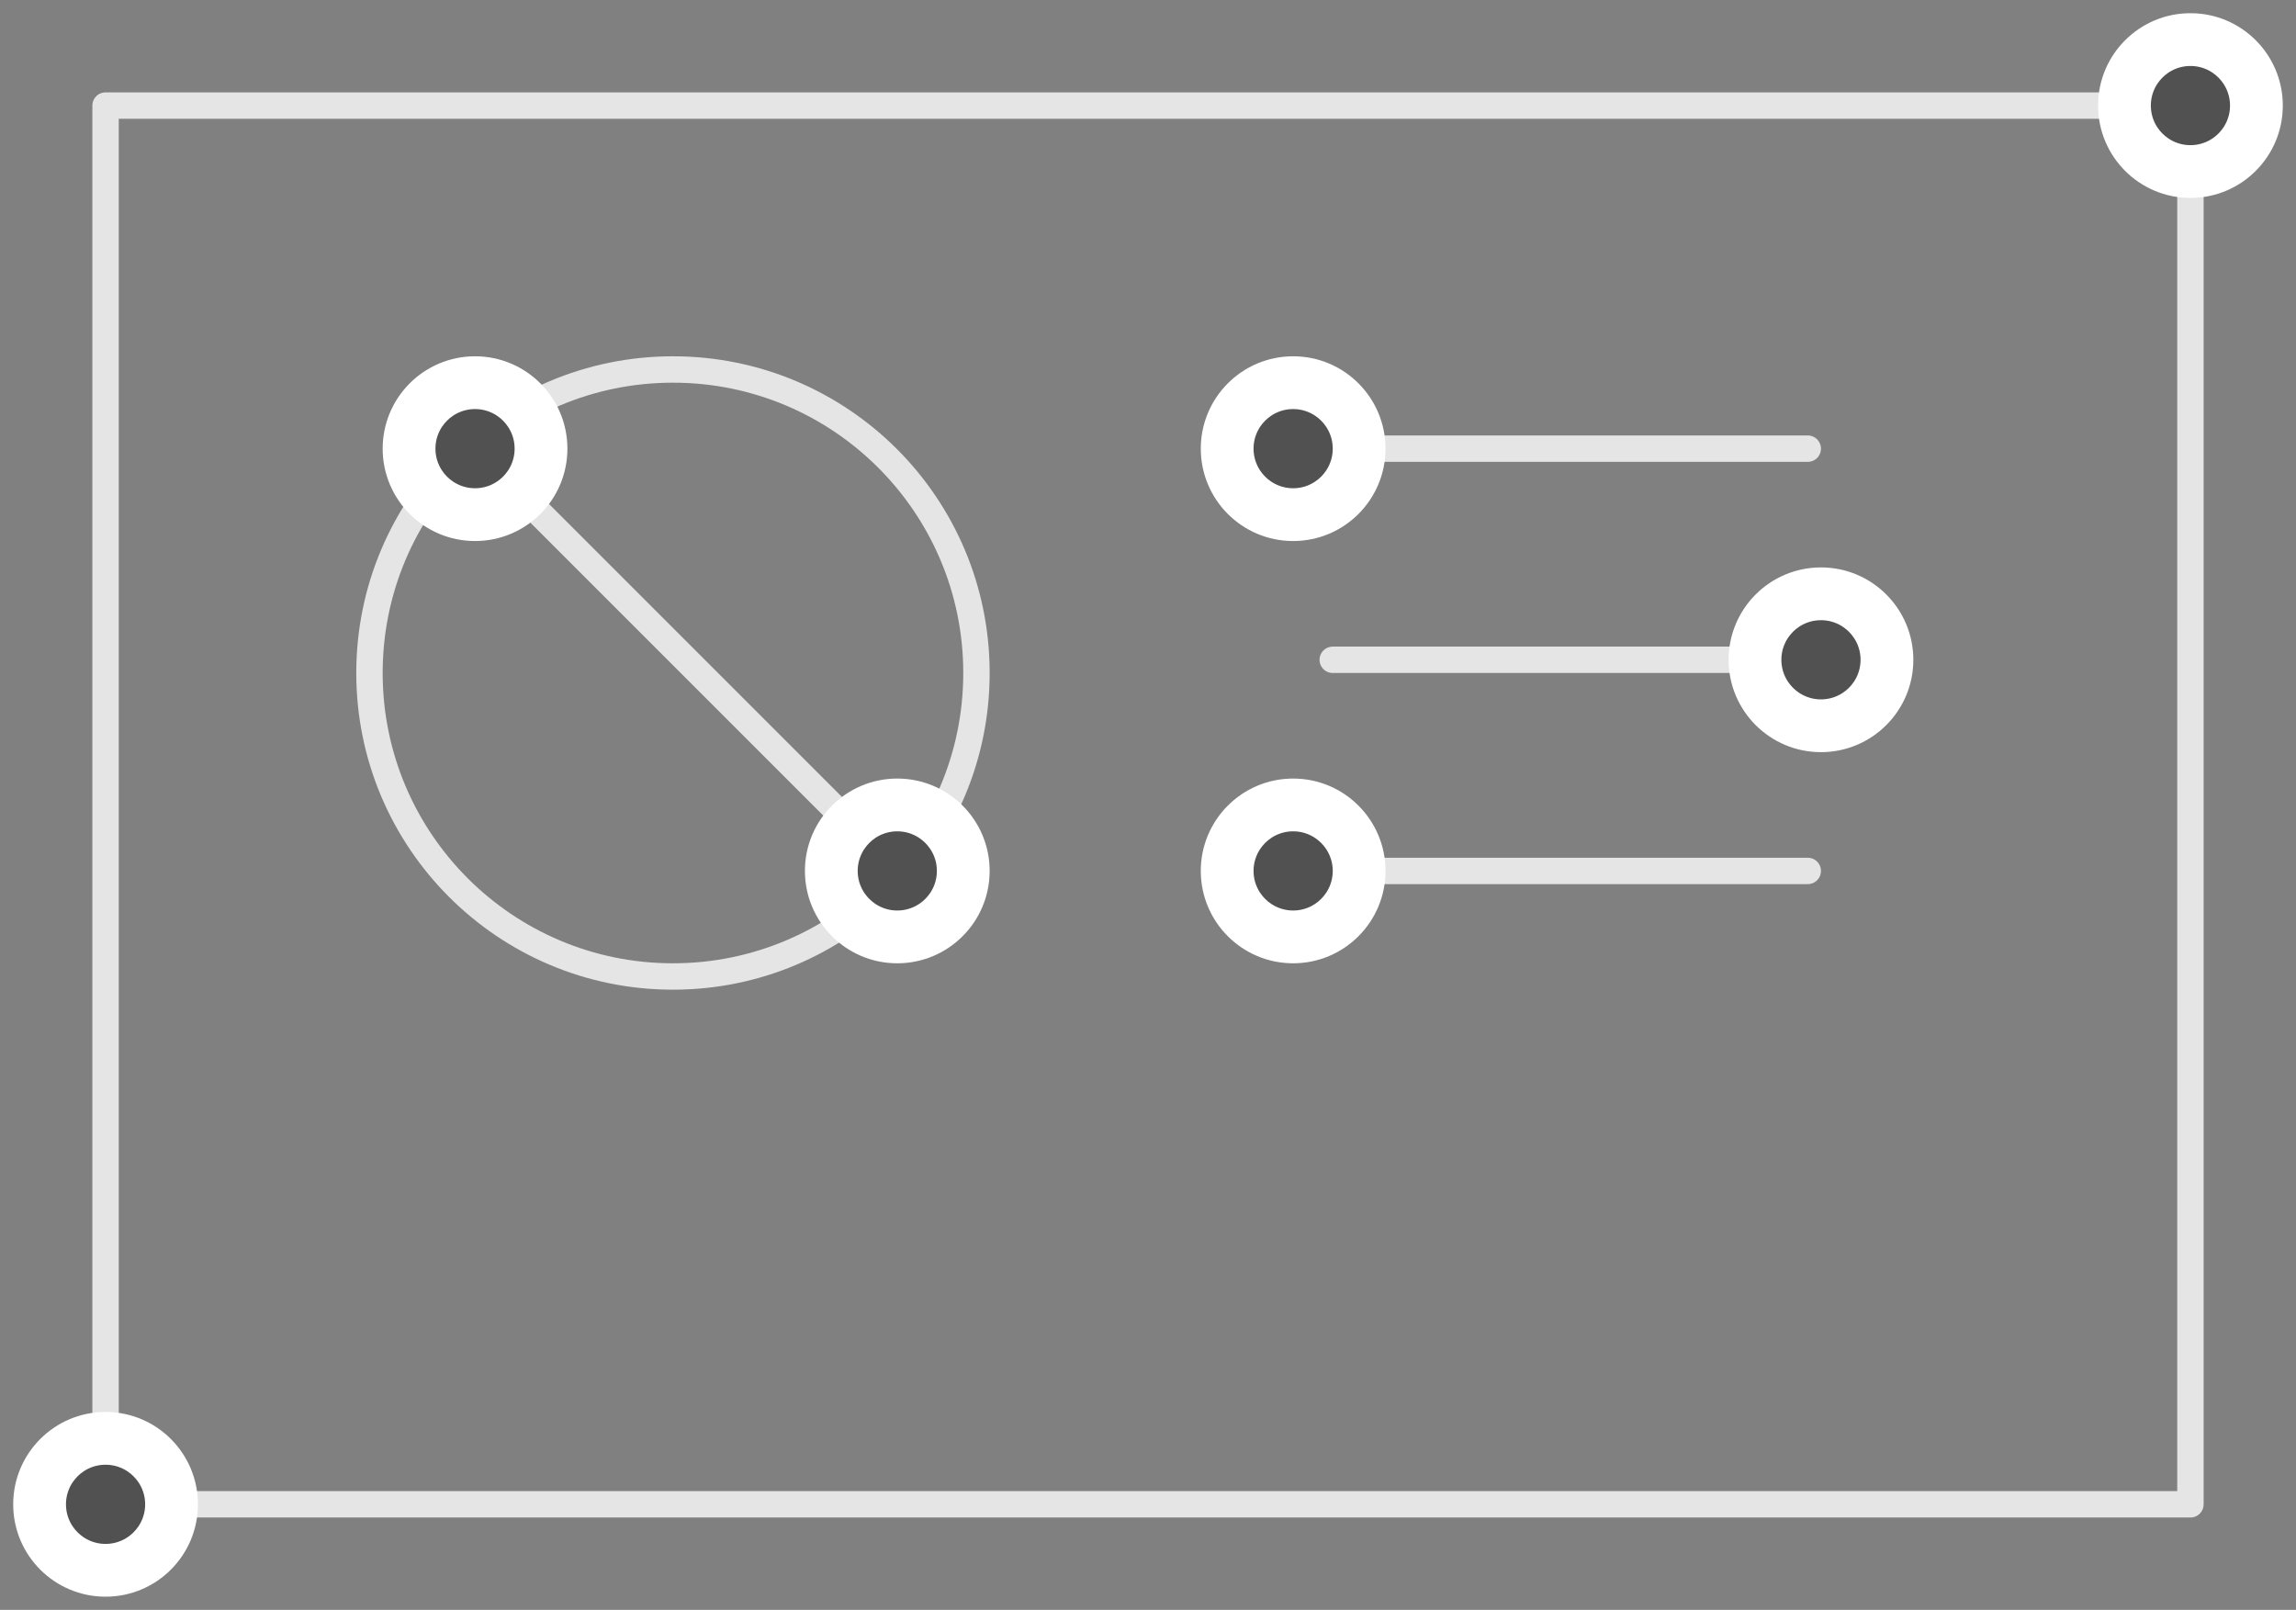 <?xml version="1.0" encoding="UTF-8"?>
<svg width="87px" height="61px" viewBox="0 0 87 61" version="1.1" xmlns="http://www.w3.org/2000/svg" xmlns:xlink="http://www.w3.org/1999/xlink">
    <rect x="0" y="0" width="87" height="61" fill="#808080" stroke="none"/>
    <!-- Generator: Sketch 47.1 (45422) - http://www.bohemiancoding.com/sketch -->
    <title>dashboard-ui</title>
    <desc>Created with Sketch.</desc>
    <defs>
        <circle id="path-1" cx="3" cy="56" r="3"></circle>
        <circle id="path-2" cx="82" cy="3" r="3"></circle>
        <circle id="path-3" cx="48" cy="16" r="3"></circle>
        <circle id="path-4" cx="68" cy="24" r="3"></circle>
        <circle id="path-5" cx="48" cy="32" r="3"></circle>
        <circle id="path-6" cx="17" cy="16" r="3"></circle>
        <circle id="path-7" cx="33" cy="32" r="3"></circle>
    </defs>
    <g id="Version-2" stroke="none" stroke-width="1" fill="none" fill-rule="evenodd">
        <g id="full-preview-4" transform="translate(-585, -1565)">
            <g id="dashboard-ui" transform="translate(586, 1566)">
                <rect id="Rectangle-16" stroke="#E5E5E5" stroke-linecap="round" stroke-linejoin="round" x="3" y="3" width="79" height="53"></rect>
                <g id="Oval-Copy-69" transform="translate(3, 56) rotate(-90) translate(-3, -56) ">
                    <use fill="#515151" fill-rule="evenodd" xlink:href="#path-1"></use>
                    <circle stroke="#FFFFFF" stroke-width="1.5" cx="3" cy="56" r="2.25"></circle>
                    <use stroke="#FFFFFF" stroke-width="1" xlink:href="#path-1"></use>
                </g>
                <g id="Oval-Copy-102" transform="translate(82, 3) rotate(-90) translate(-82, -3) ">
                    <use fill="#515151" fill-rule="evenodd" xlink:href="#path-2"></use>
                    <circle stroke="#FFFFFF" stroke-width="1.5" cx="82" cy="3" r="2.25"></circle>
                    <use stroke="#FFFFFF" stroke-width="1" xlink:href="#path-2"></use>
                </g>
                <path d="M49.5,16 L67.5,16" id="Line-3" stroke="#E5E5E5" stroke-linecap="round" stroke-linejoin="round"></path>
                <g id="Oval-Copy-104" transform="translate(48, 16) rotate(-90) translate(-48, -16) ">
                    <use fill="#515151" fill-rule="evenodd" xlink:href="#path-3"></use>
                    <circle stroke="#FFFFFF" stroke-width="1.5" cx="48" cy="16" r="2.25"></circle>
                    <use stroke="#FFFFFF" stroke-width="1" xlink:href="#path-3"></use>
                </g>
                <path d="M49.5,24 L67.5,24" id="Line-3-Copy" stroke="#E5E5E5" stroke-linecap="round" stroke-linejoin="round"></path>
                <path d="M49.5,32 L67.5,32" id="Line-3-Copy-2" stroke="#E5E5E5" stroke-linecap="round" stroke-linejoin="round"></path>
                <g id="Oval-Copy-105" transform="translate(68, 24) rotate(-90) translate(-68, -24) ">
                    <use fill="#515151" fill-rule="evenodd" xlink:href="#path-4"></use>
                    <circle stroke="#FFFFFF" stroke-width="1.5" cx="68" cy="24" r="2.25"></circle>
                    <use stroke="#FFFFFF" stroke-width="1" xlink:href="#path-4"></use>
                </g>
                <g id="Oval-Copy-107" transform="translate(48, 32) rotate(-90) translate(-48, -32) ">
                    <use fill="#515151" fill-rule="evenodd" xlink:href="#path-5"></use>
                    <circle stroke="#FFFFFF" stroke-width="1.5" cx="48" cy="32" r="2.25"></circle>
                    <use stroke="#FFFFFF" stroke-width="1" xlink:href="#path-5"></use>
                </g>
                <circle id="Oval-4" stroke="#E5E5E5" stroke-linecap="round" stroke-linejoin="round" cx="24.5" cy="24.5" r="11.5"></circle>
                <path d="M32.01,31.01 L19,18" id="Line-4" stroke="#E5E5E5" stroke-linecap="round" stroke-linejoin="round"></path>
                <g id="Oval-Copy-116" transform="translate(17, 16) rotate(-90) translate(-17, -16) ">
                    <use fill="#515151" fill-rule="evenodd" xlink:href="#path-6"></use>
                    <circle stroke="#FFFFFF" stroke-width="1.5" cx="17" cy="16" r="2.25"></circle>
                    <use stroke="#FFFFFF" stroke-width="1" xlink:href="#path-6"></use>
                </g>
                <g id="Oval-Copy-117" transform="translate(33, 32) rotate(-90) translate(-33, -32) ">
                    <use fill="#515151" fill-rule="evenodd" xlink:href="#path-7"></use>
                    <circle stroke="#FFFFFF" stroke-width="1.5" cx="33" cy="32" r="2.25"></circle>
                    <use stroke="#FFFFFF" stroke-width="1" xlink:href="#path-7"></use>
                </g>
            </g>
        </g>
    </g>
</svg>